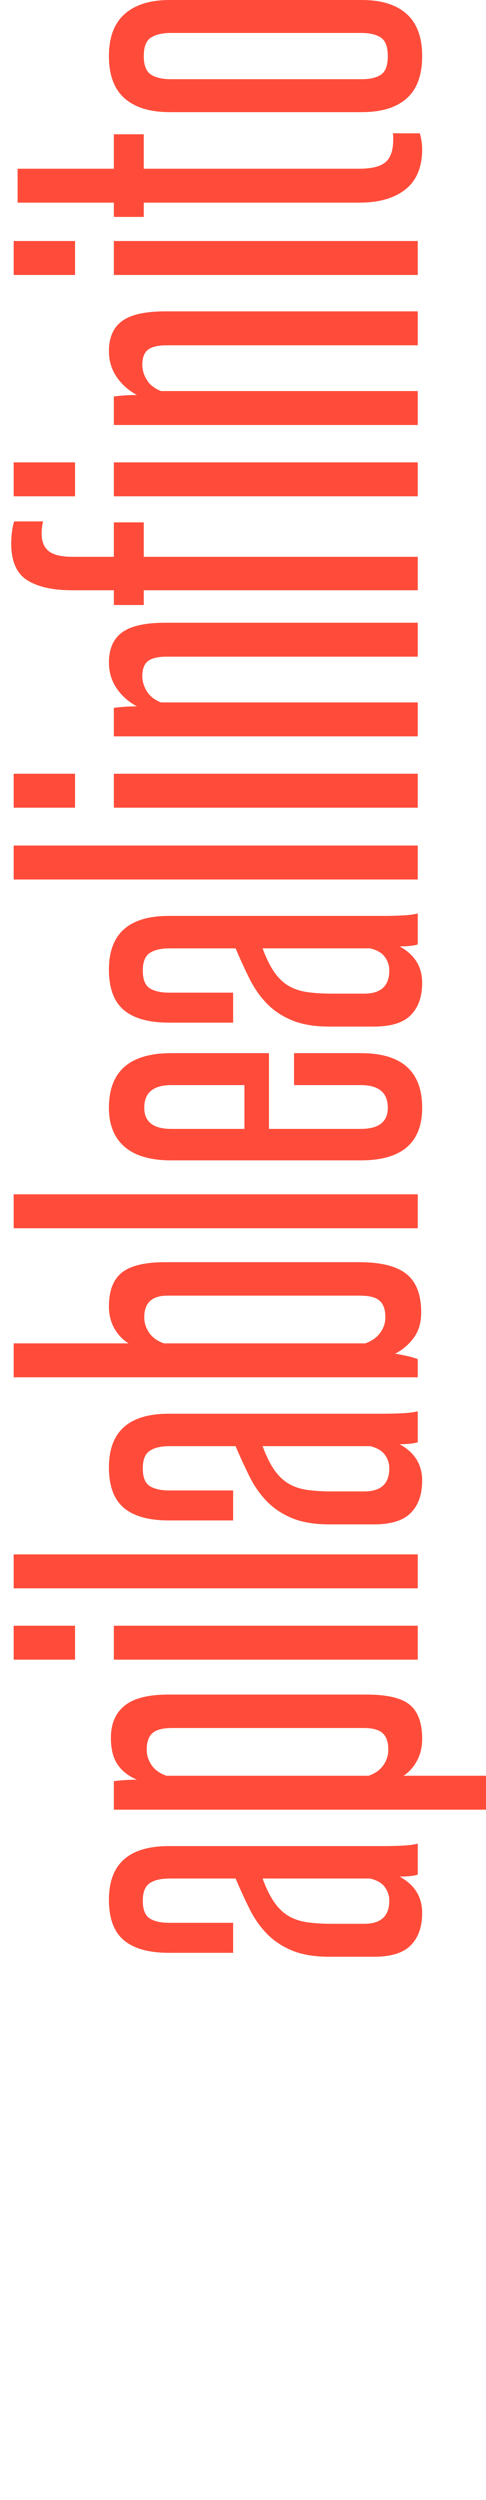 <svg version="1.1" id="Layer_1" xmlns="http://www.w3.org/2000/svg" xmlns:xlink="http://www.w3.org/1999/xlink" x="0px" y="0px" width="84.364px" height="433.16px" viewBox="0 0 84.364 433.16" enable-background="new 0 0 84.364 433.16" xml:space="preserve">
<g>
	<g>
		<path fill="#FF4C3A" d="M72.518,324.801c-0.683,0.229-1.732,0.341-3.154,0.341c2.615,1.422,3.921,3.524,3.921,6.308    c0,2.386-0.654,4.248-1.96,5.583c-1.307,1.335-3.438,2.002-6.393,2.002h-7.756c-2.557,0-4.701-0.354-6.436-1.064    c-1.732-0.711-3.195-1.676-4.389-2.898c-1.193-1.222-2.201-2.655-3.025-4.304c-0.823-1.648-1.633-3.41-2.429-5.285H29.391    c-1.477,0-2.613,0.271-3.409,0.811c-0.795,0.54-1.193,1.548-1.193,3.025c0,1.534,0.398,2.557,1.193,3.068    c0.796,0.511,1.933,0.767,3.409,0.767h11.08v5.199H29.306c-3.466,0-6.064-0.725-7.799-2.173c-1.732-1.449-2.6-3.793-2.6-7.032    c0-6.192,3.467-9.29,10.398-9.29h37.16c1.25,0,2.416-0.028,3.494-0.085c1.08-0.056,1.933-0.17,2.558-0.341V324.801z     M45.584,325.482c0.626,1.705,1.308,3.083,2.046,4.134c0.739,1.052,1.577,1.848,2.514,2.387c0.938,0.54,2.019,0.895,3.239,1.065    c1.223,0.17,2.63,0.255,4.219,0.255h5.626c2.897,0,4.346-1.333,4.346-4.005c0-0.853-0.256-1.633-0.766-2.345    c-0.512-0.709-1.364-1.206-2.558-1.491H45.584z"/>
		<path fill="#FF4C3A" d="M84.364,313.552H19.76v-4.943c1.308-0.171,2.642-0.256,4.006-0.256c-1.478-0.624-2.6-1.504-3.367-2.643    c-0.767-1.136-1.149-2.669-1.149-4.602c0-2.443,0.796-4.305,2.385-5.583c1.593-1.278,4.092-1.917,7.501-1.918h34.519    c3.579,0,6.08,0.597,7.5,1.79s2.131,3.153,2.131,5.881c0,1.422-0.299,2.685-0.895,3.793c-0.597,1.108-1.377,1.975-2.344,2.6    h14.318V313.552z M29.902,299.403c-1.647,0-2.798,0.299-3.452,0.895c-0.652,0.598-0.98,1.55-0.98,2.855    c0,0.968,0.285,1.862,0.853,2.686c0.569,0.823,1.421,1.435,2.558,1.832h35.114c1.138-0.397,1.99-1.009,2.558-1.832    c0.568-0.823,0.852-1.718,0.852-2.686c0-1.306-0.326-2.258-0.98-2.855c-0.652-0.596-1.746-0.895-3.281-0.895H29.902z"/>
		<path fill="#FF4C3A" d="M13.026,287.558H2.372v-5.881h10.654V287.558z M72.518,287.558H19.76v-5.881l52.758-0.001V287.558z"/>
		<path fill="#FF4C3A" d="M72.518,275.199L2.372,275.2v-5.881h70.146V275.199z"/>
		<path fill="#FF4C3A" d="M72.518,249.887c-0.683,0.228-1.732,0.341-3.154,0.341c2.615,1.421,3.921,3.523,3.921,6.307    c0,2.387-0.654,4.248-1.96,5.583c-1.307,1.336-3.438,2.002-6.393,2.002h-7.756c-2.557,0-4.701-0.354-6.436-1.064    c-1.732-0.71-3.195-1.676-4.389-2.898c-1.193-1.221-2.201-2.655-3.025-4.304c-0.823-1.647-1.633-3.409-2.429-5.284H29.391    c-1.477,0-2.613,0.271-3.409,0.811c-0.795,0.54-1.193,1.548-1.193,3.025c0,1.534,0.398,2.557,1.193,3.068    c0.796,0.511,1.933,0.767,3.409,0.767h11.08v5.198H29.306c-3.466,0-6.064-0.724-7.799-2.173c-1.732-1.448-2.6-3.792-2.6-7.031    c0-6.192,3.467-9.29,10.398-9.29h37.16c1.25,0,2.416-0.028,3.494-0.086c1.08-0.056,1.933-0.17,2.558-0.341V249.887z     M45.584,250.568c0.626,1.704,1.308,3.082,2.046,4.134c0.739,1.052,1.577,1.847,2.514,2.387c0.938,0.54,2.019,0.895,3.239,1.064    c1.223,0.171,2.63,0.256,4.219,0.256h5.626c2.897,0,4.346-1.334,4.346-4.006c0-0.853-0.256-1.633-0.766-2.344    c-0.512-0.709-1.364-1.206-2.558-1.491H45.584z"/>
		<path fill="#FF4C3A" d="M72.518,238.637H2.372v-5.881h19.944c-1.022-0.624-1.846-1.491-2.472-2.6    c-0.625-1.107-0.938-2.372-0.938-3.792c0-2.728,0.754-4.688,2.259-5.881c1.506-1.193,3.992-1.791,7.458-1.791h33.751    c3.75,0,6.478,0.682,8.182,2.046c1.705,1.363,2.558,3.58,2.558,6.648c0,1.762-0.427,3.225-1.279,4.39    c-0.852,1.164-1.931,2.088-3.238,2.77c0.682,0.114,1.351,0.242,2.003,0.383c0.653,0.143,1.293,0.328,1.918,0.555V238.637z     M29.05,224.488c-2.67,0-4.006,1.25-4.006,3.751c0,0.967,0.285,1.861,0.853,2.685c0.568,0.824,1.421,1.436,2.557,1.832h34.944    c1.138-0.397,2.003-1.009,2.6-1.832s0.895-1.718,0.895-2.686c0-1.307-0.325-2.259-0.979-2.855    c-0.653-0.597-1.804-0.895-3.452-0.895H29.05z"/>
		<path fill="#FF4C3A" d="M72.518,212.813H2.372v-5.881h70.146V212.813z"/>
		<path fill="#FF4C3A" d="M51.039,188.011v-5.54h11.592c7.103,0,10.653,3.153,10.653,9.461c0,6.08-3.551,9.119-10.653,9.119H29.731    c-3.58,0-6.278-0.78-8.098-2.344c-1.817-1.562-2.727-3.82-2.727-6.775c0-6.308,3.609-9.461,10.824-9.461h16.961v13.125h15.938    c3.125,0,4.687-1.221,4.687-3.664c0-2.613-1.562-3.921-4.687-3.921H51.039z M29.731,188.011c-3.124,0-4.688,1.308-4.688,3.921    c0,2.443,1.563,3.664,4.688,3.664h12.699v-7.585H29.731z"/>
		<path fill="#FF4C3A" d="M72.518,163.636c-0.683,0.227-1.732,0.341-3.154,0.341c2.615,1.42,3.921,3.522,3.921,6.307    c0,2.387-0.654,4.248-1.96,5.582c-1.307,1.337-3.438,2.003-6.393,2.003h-7.756c-2.557,0-4.701-0.354-6.436-1.064    c-1.732-0.71-3.195-1.676-4.389-2.898c-1.193-1.221-2.201-2.655-3.025-4.304c-0.823-1.647-1.633-3.41-2.429-5.284H29.391    c-1.477,0-2.613,0.271-3.409,0.81c-0.795,0.54-1.193,1.549-1.193,3.025c0,1.534,0.398,2.557,1.193,3.068    c0.796,0.512,1.933,0.767,3.409,0.767h11.08v5.199H29.306c-3.466,0-6.064-0.725-7.799-2.173c-1.732-1.449-2.6-3.793-2.6-7.032    c0-6.192,3.467-9.29,10.398-9.29h37.16c1.25,0,2.416-0.027,3.494-0.085c1.08-0.056,1.933-0.171,2.558-0.341V163.636z     M45.584,164.317c0.626,1.704,1.308,3.082,2.046,4.134c0.739,1.052,1.577,1.847,2.514,2.387c0.938,0.54,2.019,0.895,3.239,1.064    c1.223,0.171,2.63,0.256,4.219,0.256h5.626c2.897,0,4.346-1.335,4.346-4.006c0-0.853-0.256-1.633-0.766-2.344    c-0.512-0.71-1.364-1.206-2.558-1.491H45.584z"/>
		<path fill="#FF4C3A" d="M72.518,152.386H2.372v-5.881h70.146V152.386z"/>
		<path fill="#FF4C3A" d="M13.026,139.942H2.372v-5.881h10.654V139.942z M72.518,139.942H19.76v-5.881h52.758V139.942z"/>
		<path fill="#FF4C3A" d="M72.518,113.777H28.965c-1.534,0-2.628,0.256-3.281,0.768s-0.98,1.393-0.98,2.642    c0,0.853,0.255,1.704,0.767,2.557s1.336,1.507,2.473,1.961h44.575v5.881H19.76v-4.943c1.308-0.171,2.642-0.256,4.006-0.256    c-1.478-0.795-2.655-1.846-3.537-3.153c-0.88-1.307-1.321-2.783-1.321-4.432c0-2.387,0.768-4.134,2.302-5.242    c1.533-1.107,4.005-1.662,7.415-1.662h43.894V113.777z"/>
		<path fill="#FF4C3A" d="M72.518,102.271h-47.56v2.558H19.76v-2.558h-7.33c-3.294,0-5.866-0.582-7.714-1.747    c-1.845-1.164-2.77-3.281-2.77-6.35c0-0.682,0.043-1.363,0.128-2.045c0.086-0.683,0.213-1.279,0.384-1.79h5.028    c-0.17,0.625-0.255,1.336-0.255,2.131c0,1.363,0.412,2.372,1.235,3.025c0.824,0.654,2.203,0.98,4.134,0.98h7.159v-5.967h5.198    v5.967h47.56V102.271z"/>
		<path fill="#FF4C3A" d="M13.026,85.993H2.372v-5.881h10.654V85.993z M72.518,85.993H19.76v-5.881h52.758V85.993z"/>
		<path fill="#FF4C3A" d="M72.518,59.828H28.965c-1.534,0-2.628,0.256-3.281,0.768s-0.98,1.393-0.98,2.642    c0,0.853,0.255,1.705,0.767,2.557c0.512,0.853,1.336,1.507,2.473,1.961h44.575v5.881H19.76v-4.943    c1.308-0.171,2.642-0.256,4.006-0.256c-1.478-0.795-2.655-1.846-3.537-3.153c-0.88-1.307-1.321-2.783-1.321-4.432    c0-2.387,0.768-4.134,2.302-5.242c1.533-1.107,4.005-1.662,7.415-1.662h43.894V59.828z"/>
		<path fill="#FF4C3A" d="M13.026,47.642H2.372V41.76h10.654V47.642z M72.518,47.642H19.76V41.76h52.758V47.642z"/>
		<path fill="#FF4C3A" d="M72.858,23.096c0.112,0.285,0.213,0.696,0.298,1.235c0.085,0.541,0.128,1.037,0.128,1.492    c0,3.125-0.965,5.454-2.897,6.988c-1.931,1.534-4.603,2.302-8.012,2.302H24.958v2.472H19.76v-2.472H3.055v-5.881H19.76v-5.966    h5.198v5.966h37.417c2.16,0,3.68-0.384,4.56-1.15c0.882-0.768,1.32-2.06,1.32-3.878c0-0.171,0-0.354,0-0.554    s-0.027-0.384-0.085-0.555H72.858z"/>
		<path fill="#FF4C3A" d="M29.476,19.432c-3.409,0-6.022-0.794-7.842-2.386c-1.817-1.591-2.727-4.034-2.727-7.33    c0-3.239,0.909-5.668,2.727-7.287C23.453,0.81,26.066,0,29.476,0h33.325C66.21,0,68.81,0.81,70.6,2.429s2.685,4.048,2.685,7.287    c0,3.296-0.895,5.739-2.685,7.33c-1.79,1.592-4.39,2.386-7.799,2.386H29.476z M29.646,5.71c-1.478,0-2.628,0.271-3.452,0.81    c-0.822,0.541-1.236,1.606-1.236,3.196c0,1.591,0.414,2.657,1.236,3.196c0.824,0.54,1.975,0.81,3.452,0.81h33.154    c1.479,0,2.6-0.27,3.366-0.81c0.768-0.539,1.15-1.605,1.15-3.196c0-1.59-0.396-2.655-1.192-3.196    c-0.795-0.539-1.96-0.81-3.494-0.81H29.646z"/>
	</g>
</g>
</svg>
